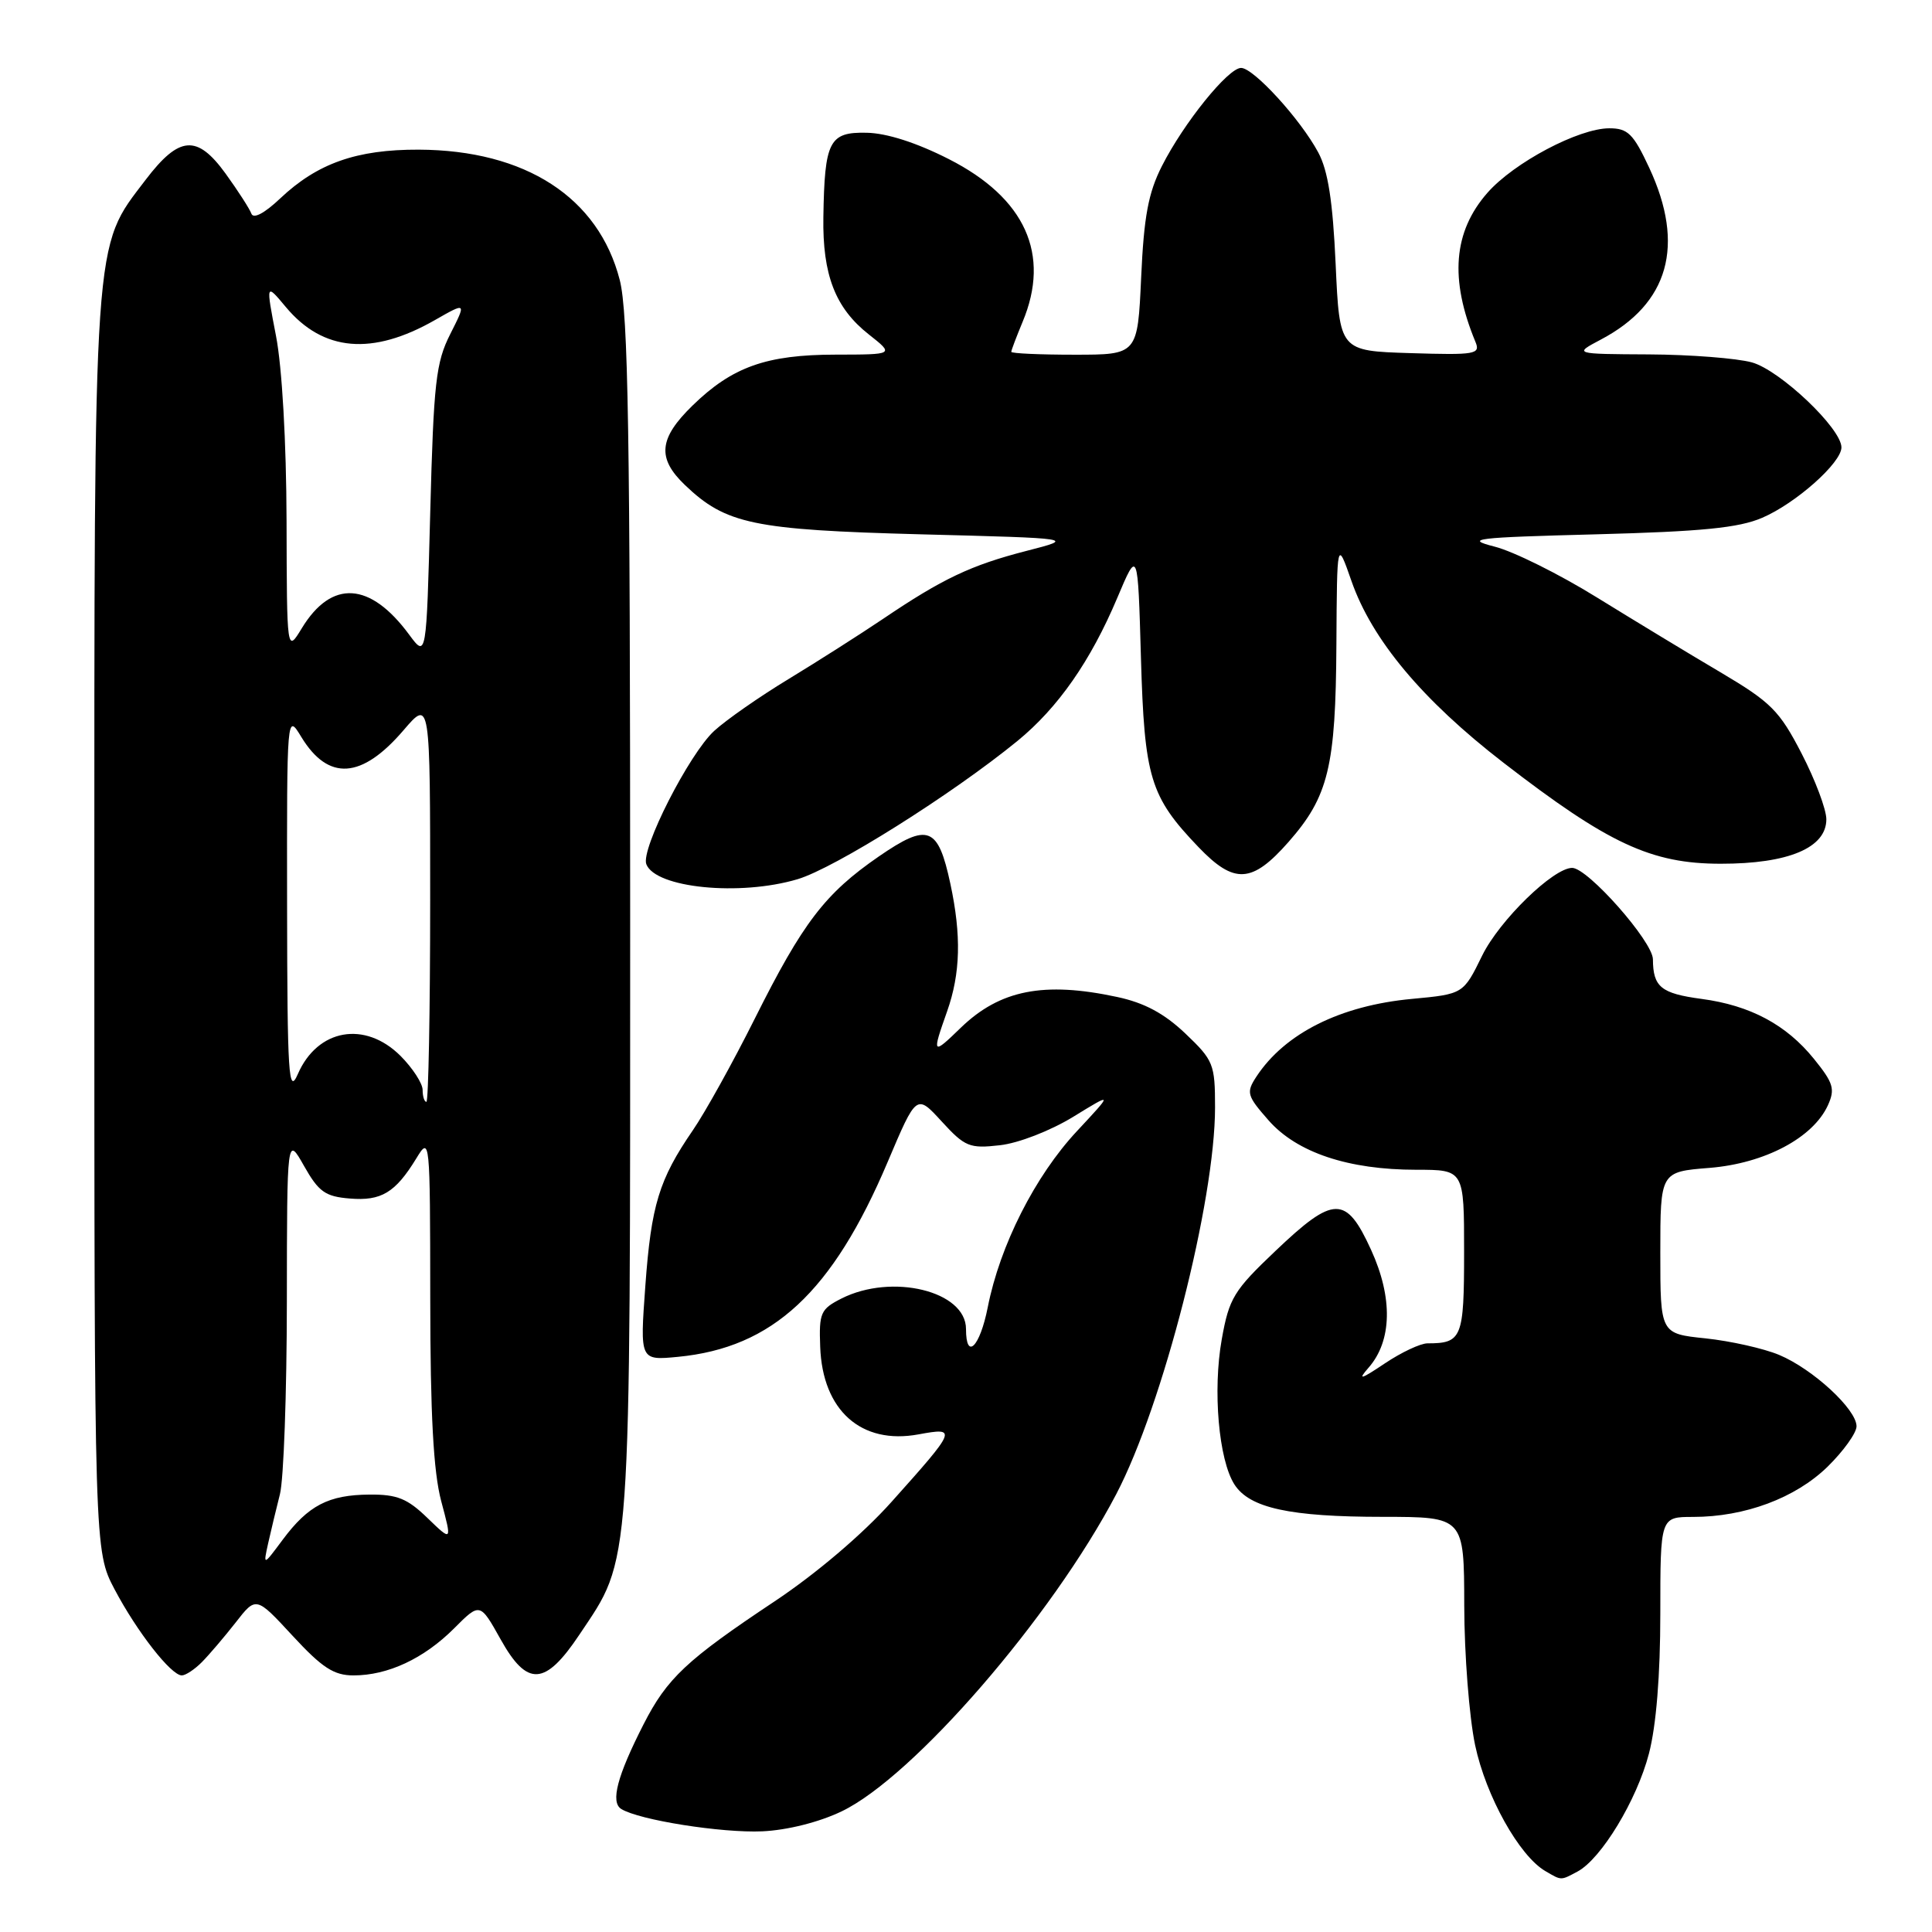 <?xml version="1.0" encoding="UTF-8" standalone="no"?>
<!DOCTYPE svg PUBLIC "-//W3C//DTD SVG 1.1//EN" "http://www.w3.org/Graphics/SVG/1.1/DTD/svg11.dtd" >
<svg xmlns="http://www.w3.org/2000/svg" xmlns:xlink="http://www.w3.org/1999/xlink" version="1.1" viewBox="0 0 256 256">
 <g >
 <path fill="currentColor"
d=" M 209.03 247.99 C 212.18 246.30 216.89 238.52 218.49 232.37 C 219.46 228.67 220.00 221.97 220.00 213.79 C 220.00 201.00 220.00 201.00 224.34 201.00 C 231.21 201.00 237.90 198.50 242.16 194.35 C 244.27 192.28 246.00 189.87 246.00 188.99 C 246.00 186.74 240.21 181.40 235.74 179.53 C 233.68 178.67 229.29 177.69 225.99 177.34 C 220.00 176.72 220.00 176.72 220.00 165.99 C 220.00 155.27 220.00 155.27 226.53 154.75 C 233.83 154.16 240.24 150.77 242.21 146.45 C 243.18 144.30 242.94 143.50 240.36 140.31 C 236.69 135.77 231.91 133.22 225.46 132.36 C 220.09 131.64 219.04 130.78 219.02 127.11 C 219.00 124.75 210.39 115.00 208.32 115.00 C 205.82 115.00 198.69 121.95 196.40 126.61 C 193.90 131.72 193.90 131.72 187.08 132.36 C 177.60 133.24 170.25 136.92 166.48 142.66 C 165.10 144.77 165.22 145.18 168.09 148.45 C 171.84 152.72 178.65 155.00 187.68 155.00 C 194.00 155.00 194.00 155.00 194.00 165.89 C 194.00 177.31 193.72 178.00 189.15 178.00 C 188.22 178.00 185.67 179.20 183.48 180.67 C 180.29 182.81 179.86 182.92 181.33 181.24 C 184.46 177.69 184.58 171.95 181.67 165.60 C 178.36 158.36 176.75 158.38 169.01 165.75 C 163.48 171.00 162.86 172.01 161.89 177.46 C 160.68 184.23 161.48 193.44 163.57 196.70 C 165.57 199.82 170.90 200.99 183.25 200.99 C 194.00 201.00 194.00 201.00 194.02 212.75 C 194.03 219.21 194.68 227.53 195.46 231.24 C 196.89 238.00 201.31 245.92 204.77 247.93 C 206.94 249.20 206.77 249.19 209.03 247.99 Z  M 111.51 240.02 C 121.02 235.47 139.37 214.28 147.90 198.00 C 154.10 186.17 161.00 159.16 161.00 146.74 C 161.00 141.00 160.80 140.50 157.06 136.94 C 154.26 134.28 151.63 132.87 148.01 132.10 C 138.32 130.02 132.49 131.17 127.31 136.18 C 123.53 139.85 123.46 139.77 125.50 134.00 C 127.27 128.98 127.40 123.96 125.93 117.11 C 124.30 109.50 122.98 108.99 116.44 113.49 C 109.31 118.41 106.39 122.23 100.00 135.00 C 97.11 140.78 93.42 147.42 91.81 149.76 C 87.32 156.30 86.29 159.68 85.51 170.39 C 84.79 180.27 84.79 180.27 89.82 179.79 C 102.40 178.58 110.31 171.23 117.64 153.92 C 121.44 144.95 121.44 144.95 124.78 148.60 C 127.86 151.96 128.47 152.21 132.49 151.75 C 134.95 151.48 139.18 149.83 142.18 148.00 C 147.50 144.73 147.50 144.73 142.71 149.87 C 137.15 155.82 132.49 165.04 130.88 173.23 C 129.84 178.49 128.00 180.32 128.00 176.10 C 128.00 171.07 118.20 168.68 111.50 172.06 C 108.74 173.46 108.51 173.96 108.68 178.45 C 108.98 186.90 114.12 191.47 121.72 190.06 C 126.88 189.11 126.78 189.35 118.12 199.02 C 114.31 203.28 108.16 208.51 102.65 212.18 C 90.96 219.96 88.39 222.37 85.27 228.49 C 81.78 235.33 80.87 238.80 82.32 239.70 C 84.69 241.17 95.65 242.90 101.01 242.66 C 104.31 242.51 108.53 241.45 111.51 240.02 Z  M 26.75 220.24 C 27.71 219.27 29.72 216.91 31.22 215.00 C 33.93 211.51 33.93 211.51 38.78 216.76 C 42.69 220.99 44.24 222.00 46.84 222.00 C 51.40 222.00 56.15 219.78 60.16 215.78 C 63.60 212.33 63.60 212.33 66.34 217.23 C 69.86 223.54 72.23 223.40 76.76 216.62 C 83.72 206.21 83.50 209.30 83.50 121.50 C 83.50 57.46 83.24 41.48 82.12 37.10 C 79.31 26.16 69.63 19.89 55.48 19.83 C 47.25 19.80 42.05 21.64 37.12 26.30 C 35.05 28.26 33.58 29.04 33.31 28.31 C 33.07 27.66 31.53 25.27 29.89 23.00 C 26.11 17.79 23.75 17.98 19.30 23.82 C 12.30 33.02 12.50 30.09 12.50 122.50 C 12.50 205.50 12.50 205.50 15.19 210.61 C 18.16 216.23 22.67 222.00 24.09 222.00 C 24.59 222.00 25.79 221.21 26.75 220.24 Z  M 105.68 116.50 C 110.60 115.04 126.15 105.26 134.83 98.17 C 140.20 93.77 144.51 87.60 148.05 79.21 C 150.77 72.76 150.77 72.76 151.18 87.13 C 151.64 103.08 152.38 105.54 158.81 112.25 C 163.55 117.20 165.90 117.06 170.74 111.56 C 176.03 105.54 176.99 101.61 177.08 85.38 C 177.16 71.50 177.16 71.50 179.08 77.00 C 181.80 84.78 188.47 92.76 199.20 101.05 C 213.11 111.80 218.80 114.45 228.00 114.45 C 236.97 114.46 242.00 112.34 242.00 108.56 C 242.00 107.25 240.52 103.32 238.72 99.84 C 235.78 94.15 234.67 93.05 227.97 89.08 C 223.86 86.66 216.47 82.17 211.54 79.13 C 206.61 76.08 200.54 73.06 198.04 72.43 C 193.97 71.39 195.38 71.22 211.50 70.80 C 225.49 70.43 230.39 69.95 233.50 68.61 C 237.95 66.70 244.00 61.33 244.00 59.28 C 244.00 56.77 235.87 49.06 232.14 48.02 C 230.14 47.47 224.00 46.99 218.50 46.96 C 208.50 46.91 208.50 46.91 212.13 44.99 C 221.14 40.23 223.31 32.51 218.54 22.25 C 216.43 17.72 215.70 17.00 213.24 17.00 C 209.19 17.00 200.61 21.54 197.09 25.55 C 192.57 30.70 192.06 36.99 195.50 45.29 C 196.19 46.94 195.54 47.06 186.87 46.79 C 177.50 46.50 177.50 46.50 176.98 35.00 C 176.60 26.64 175.97 22.60 174.67 20.19 C 172.30 15.78 166.10 9.00 164.45 9.00 C 162.74 9.00 156.86 16.28 153.96 22.00 C 152.16 25.54 151.57 28.70 151.21 36.75 C 150.74 47.00 150.74 47.00 142.37 47.00 C 137.77 47.00 134.00 46.83 134.00 46.62 C 134.00 46.41 134.68 44.63 135.50 42.65 C 139.24 33.71 135.86 26.24 125.74 21.09 C 121.48 18.92 117.52 17.64 114.84 17.59 C 109.87 17.48 109.26 18.68 109.10 28.78 C 108.98 36.43 110.68 40.82 115.13 44.32 C 118.50 46.98 118.50 46.98 110.72 46.99 C 101.54 47.00 97.02 48.61 91.75 53.75 C 87.29 58.10 87.04 60.71 90.75 64.26 C 96.17 69.45 99.82 70.21 122.00 70.80 C 142.50 71.33 142.50 71.33 136.00 73.00 C 128.66 74.89 124.90 76.67 117.00 82.01 C 113.97 84.05 108.35 87.63 104.50 89.97 C 100.65 92.30 96.21 95.40 94.63 96.85 C 91.31 99.91 84.88 112.53 85.64 114.51 C 86.85 117.66 98.02 118.78 105.68 116.50 Z  M 35.53 204.50 C 35.90 202.85 36.60 199.93 37.09 198.00 C 37.59 196.07 38.00 184.60 38.01 172.50 C 38.03 150.50 38.03 150.50 40.29 154.50 C 42.22 157.92 43.10 158.55 46.34 158.81 C 50.52 159.16 52.38 158.04 55.16 153.50 C 56.97 150.53 56.99 150.72 57.01 172.00 C 57.02 187.47 57.43 195.01 58.46 198.90 C 59.90 204.29 59.90 204.29 56.65 201.15 C 53.98 198.56 52.62 198.01 48.95 198.04 C 43.53 198.08 40.85 199.47 37.46 204.02 C 34.87 207.50 34.87 207.50 35.53 204.50 Z  M 56.00 144.42 C 56.00 143.56 54.68 141.53 53.08 139.92 C 48.36 135.21 42.07 136.32 39.46 142.33 C 38.24 145.13 38.07 142.56 38.04 120.00 C 38.01 94.50 38.01 94.50 39.93 97.66 C 43.51 103.53 47.93 103.23 53.47 96.76 C 57.00 92.64 57.00 92.64 57.00 119.32 C 57.00 133.99 56.77 146.00 56.50 146.00 C 56.23 146.00 56.00 145.29 56.00 144.42 Z  M 54.22 84.10 C 49.05 77.08 43.94 76.77 40.00 83.23 C 38.01 86.50 38.01 86.50 37.97 69.00 C 37.94 58.58 37.38 48.67 36.57 44.50 C 35.22 37.50 35.22 37.50 37.88 40.69 C 42.81 46.59 49.33 47.16 57.65 42.40 C 61.80 40.03 61.80 40.03 59.66 44.27 C 57.76 48.03 57.46 50.66 57.01 67.84 C 56.50 87.18 56.50 87.18 54.22 84.10 Z "/>
</g>
</svg>